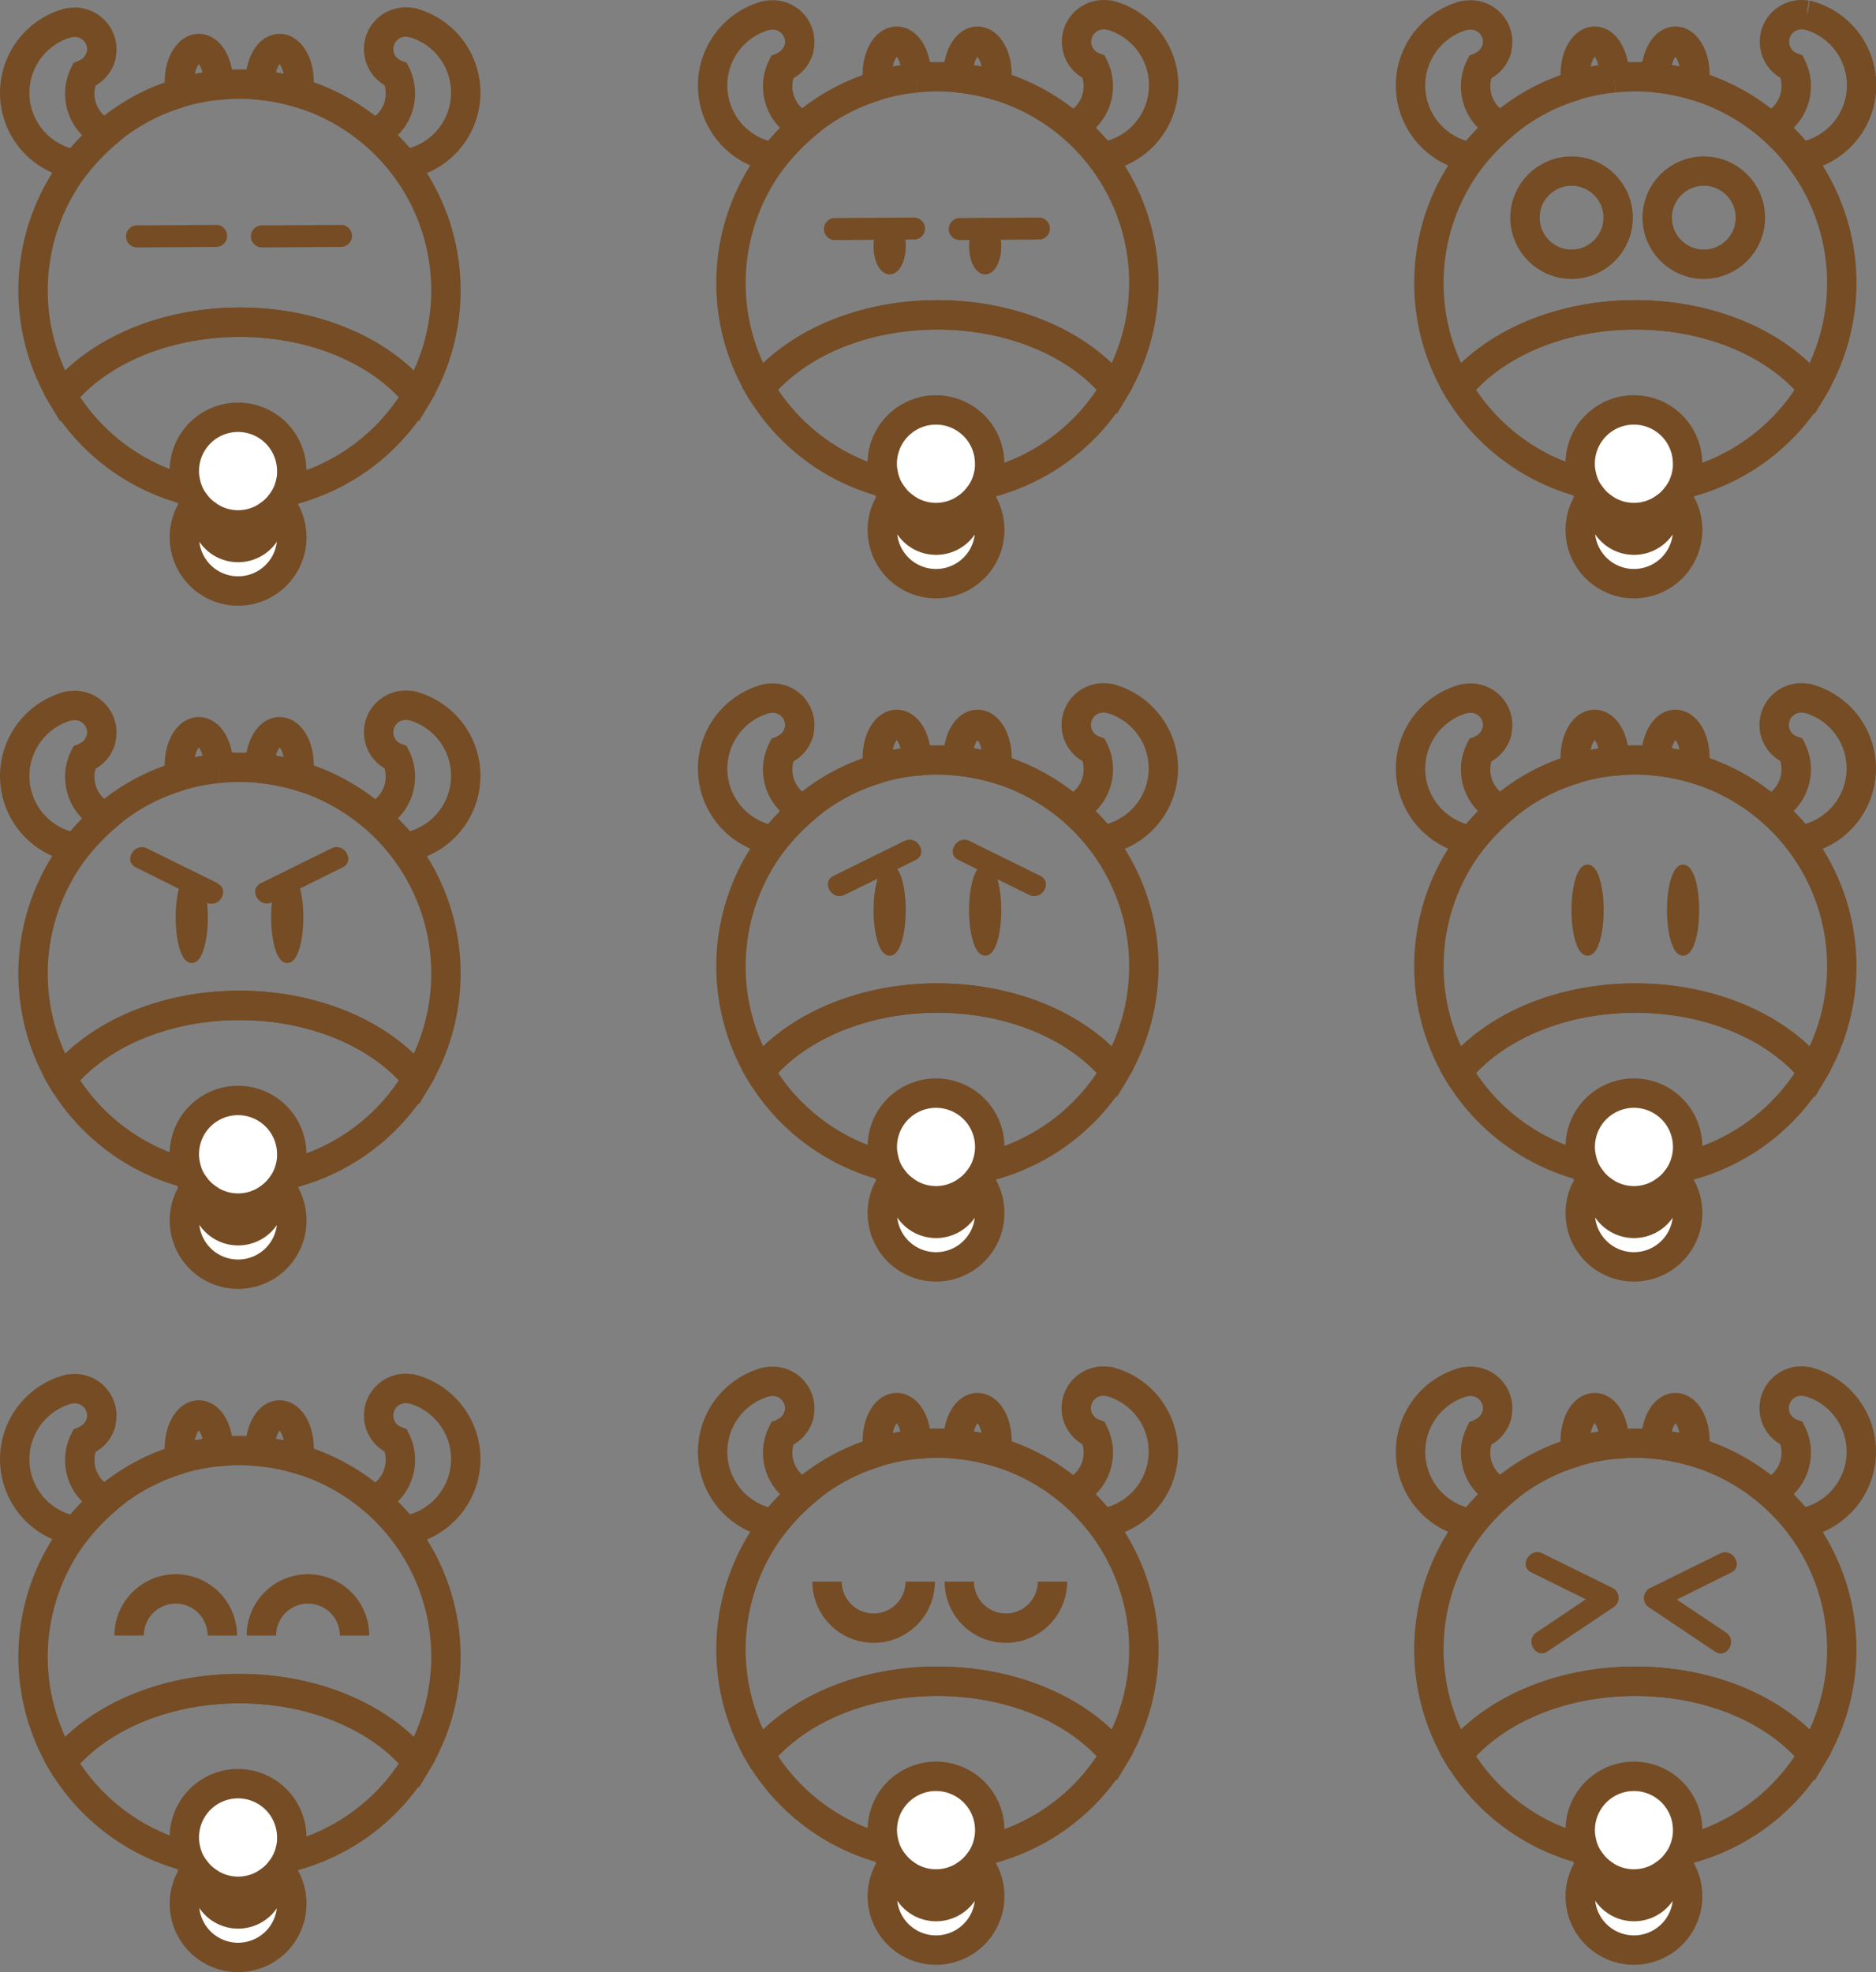 <svg id="Layer_1" data-name="Layer 1" xmlns="http://www.w3.org/2000/svg" viewBox="0 0 255.36 268.45"><rect x="0" y="0" width="255.36" height="268.45" fill="#808080" stroke="none"/><defs><style>.cls-1{fill:none;}.cls-1,.cls-2,.cls-3{stroke:#754c24;stroke-miterlimit:10;}.cls-1,.cls-3{stroke-width:4px;}.cls-2,.cls-4{fill:#754c24;}.cls-3{fill:#fff;}</style></defs><title>pattern</title><path class="cls-1" d="M242.06,122.74a27.54,27.54,0,0,1,2.89-.15A28.08,28.08,0,0,1,269.12,165c-4.88-6-13.88-10-24.17-10s-19.29,4-24.17,10a28.06,28.06,0,0,1,1.92-31.47,27,27,0,0,1,4-4.2A27.63,27.63,0,0,1,234,124.8h0c.41-.17.83-.33,1.26-.49s1.08-.38,1.63-.54" transform="translate(-22.35 -19.14)"/><path class="cls-1" d="M226.1,118.72a3.66,3.66,0,0,1-2.29,2.54" transform="translate(-22.35 -19.14)"/><path class="cls-1" d="M226.1,118.72a3.66,3.66,0,0,1-2.29,2.54" transform="translate(-22.35 -19.14)"/><path class="cls-1" d="M222.7,133.53a9.87,9.87,0,0,1-1.3-19.21,1.89,1.89,0,0,1,.34-.09l.14,0a3.49,3.49,0,0,1,.65-.06,3.68,3.68,0,0,1,3.68,3.68,3.82,3.82,0,0,1-.11.9,3.66,3.66,0,0,1-2.29,2.54,5.84,5.84,0,0,0-.6,2.6,6,6,0,0,0,3.5,5.47A31.62,31.62,0,0,0,222.7,133.53Z" transform="translate(-22.35 -19.14)"/><path class="cls-1" d="M263.35,129.33a6,6,0,0,0,3.5-5.47,5.84,5.84,0,0,0-.6-2.6,3.66,3.66,0,0,1-2.29-2.54,3.82,3.82,0,0,1-.11-.9,3.68,3.68,0,0,1,3.68-3.68,3.49,3.49,0,0,1,.65.06l.14,0a1.89,1.89,0,0,1,.34.09,9.87,9.87,0,0,1-1.3,19.21A31.62,31.62,0,0,0,263.35,129.33Z" transform="translate(-22.35 -19.14)"/><path class="cls-1" d="M242.07,122.29c0,.15,0,.3,0,.45a27.31,27.31,0,0,0-5.15,1,6.91,6.91,0,0,1-.15-1.47c0-2.49,1.19-4.52,2.65-4.52S242.07,119.8,242.07,122.29Z" transform="translate(-22.35 -19.14)"/><path class="cls-1" d="M247.76,122.29c0,.15,0,.3,0,.45a27.31,27.31,0,0,1,5.15,1,6.91,6.91,0,0,0,.15-1.47c0-2.49-1.19-4.52-2.65-4.52S247.76,119.8,247.76,122.29Z" transform="translate(-22.35 -19.14)"/><ellipse class="cls-2" cx="216.1" cy="123.89" rx="1.69" ry="5.71"/><ellipse class="cls-2" cx="229.1" cy="123.89" rx="1.69" ry="5.71"/><path class="cls-1" d="M269.12,165a28.09,28.09,0,0,1-48.34,0c4.88-6,13.88-10,24.17-10S264.24,159,269.12,165Z" transform="translate(-22.35 -19.14)"/><path class="cls-3" d="M252.07,175.28a6.76,6.76,0,0,1-.19,1.64,7.1,7.1,0,0,1-1.37,2.86,6.45,6.45,0,0,1-1.37,1.34,7.26,7.26,0,0,1-8.76,0,6.45,6.45,0,0,1-1.37-1.34,7,7,0,0,1-1.39-3h0a7,7,0,0,1-.17-1.53,7.31,7.31,0,1,1,14.62,0Z" transform="translate(-22.35 -19.14)"/><path class="cls-3" d="M252.07,184.28a7.31,7.31,0,0,1-14.62,0,7.22,7.22,0,0,1,1.56-4.5,6.45,6.45,0,0,0,1.37,1.34.86.86,0,0,0,0,.16,4.39,4.39,0,0,0,8.78,0,.86.86,0,0,0,0-.16,6.45,6.45,0,0,0,1.37-1.34A7.22,7.22,0,0,1,252.07,184.28Z" transform="translate(-22.35 -19.14)"/><path class="cls-1" d="M242.06,29.74a27.54,27.54,0,0,1,2.89-.15A28.08,28.08,0,0,1,269.12,72c-4.88-6-13.88-10-24.17-10s-19.29,4-24.17,10a28.06,28.06,0,0,1,1.92-31.47,27,27,0,0,1,4-4.2A27.63,27.63,0,0,1,234,31.8h0c.41-.17.83-.33,1.26-.49s1.08-.38,1.63-.54" transform="translate(-22.35 -19.14)"/><path class="cls-1" d="M226.1,25.72a3.66,3.66,0,0,1-2.29,2.54" transform="translate(-22.35 -19.14)"/><path class="cls-1" d="M226.1,25.72a3.66,3.66,0,0,1-2.29,2.54" transform="translate(-22.35 -19.14)"/><path class="cls-1" d="M222.7,40.53a9.87,9.87,0,0,1-1.3-19.21,1.89,1.89,0,0,1,.34-.09l.14,0a3.49,3.49,0,0,1,.65-.06,3.68,3.68,0,0,1,3.68,3.68,3.82,3.82,0,0,1-.11.9,3.66,3.66,0,0,1-2.29,2.54,5.84,5.84,0,0,0-.6,2.6,6,6,0,0,0,3.5,5.47A31.62,31.62,0,0,0,222.7,40.53Z" transform="translate(-22.35 -19.14)"/><path class="cls-1" d="M263.35,36.33a6,6,0,0,0,3.5-5.47,5.84,5.84,0,0,0-.6-2.6A3.66,3.66,0,0,1,264,25.72a3.82,3.82,0,0,1-.11-.9,3.68,3.68,0,0,1,3.68-3.68,3.49,3.49,0,0,1,.65.06l.14,0a1.89,1.89,0,0,1,.34.09,9.87,9.87,0,0,1-1.3,19.21A31.62,31.62,0,0,0,263.35,36.33Z" transform="translate(-22.35 -19.14)"/><path class="cls-1" d="M242.07,29.29c0,.15,0,.3,0,.45a27.31,27.31,0,0,0-5.15,1,6.91,6.91,0,0,1-.15-1.47c0-2.49,1.19-4.52,2.65-4.52S242.07,26.8,242.07,29.29Z" transform="translate(-22.35 -19.14)"/><path class="cls-1" d="M247.76,29.29c0,.15,0,.3,0,.45a27.31,27.31,0,0,1,5.15,1,6.91,6.91,0,0,0,.15-1.47c0-2.49-1.19-4.52-2.65-4.52S247.76,26.8,247.76,29.29Z" transform="translate(-22.35 -19.14)"/><path class="cls-1" d="M269.12,72a28.09,28.09,0,0,1-48.34,0c4.88-6,13.88-10,24.17-10S264.24,66,269.12,72Z" transform="translate(-22.35 -19.14)"/><path class="cls-3" d="M252.07,82.28a6.76,6.76,0,0,1-.19,1.64,7.1,7.1,0,0,1-1.37,2.86,6.45,6.45,0,0,1-1.37,1.34,7.26,7.26,0,0,1-8.76,0A6.45,6.45,0,0,1,239,86.78a7,7,0,0,1-1.39-3h0a7,7,0,0,1-.17-1.53,7.31,7.31,0,1,1,14.62,0Z" transform="translate(-22.35 -19.14)"/><path class="cls-3" d="M252.07,91.28a7.31,7.31,0,1,1-14.62,0,7.22,7.22,0,0,1,1.56-4.5,6.45,6.45,0,0,0,1.37,1.34.86.86,0,0,0,0,.16,4.39,4.39,0,0,0,8.78,0,.86.86,0,0,0,0-.16,6.45,6.45,0,0,0,1.37-1.34A7.22,7.22,0,0,1,252.07,91.28Z" transform="translate(-22.35 -19.14)"/><circle class="cls-1" cx="213.92" cy="29.63" r="6.34"/><circle class="cls-1" cx="231.92" cy="29.63" r="6.34"/><path class="cls-1" d="M52.06,216.74a27.54,27.54,0,0,1,2.89-.15A28.08,28.08,0,0,1,79.12,259c-4.88-6-13.88-10-24.17-10s-19.29,4-24.17,10a28.06,28.06,0,0,1,1.92-31.47,27,27,0,0,1,4-4.2A27.63,27.63,0,0,1,44,218.8h0c.41-.17.83-.33,1.26-.49s1.08-.38,1.63-.54" transform="translate(-22.35 -19.14)"/><path class="cls-1" d="M36.1,212.72a3.66,3.66,0,0,1-2.29,2.54" transform="translate(-22.35 -19.14)"/><path class="cls-1" d="M36.1,212.72a3.66,3.66,0,0,1-2.29,2.54" transform="translate(-22.35 -19.14)"/><path class="cls-1" d="M32.7,227.53a9.87,9.87,0,0,1-1.3-19.21,1.89,1.89,0,0,1,.34-.09l.14,0a3.49,3.49,0,0,1,.65-.06,3.68,3.68,0,0,1,3.68,3.68,3.82,3.82,0,0,1-.11.9,3.66,3.66,0,0,1-2.29,2.54,5.84,5.84,0,0,0-.6,2.6,6,6,0,0,0,3.5,5.47A31.62,31.62,0,0,0,32.7,227.53Z" transform="translate(-22.35 -19.14)"/><path class="cls-1" d="M73.35,223.33a6,6,0,0,0,3.5-5.47,5.84,5.84,0,0,0-.6-2.6A3.66,3.66,0,0,1,74,212.72a3.82,3.82,0,0,1-.11-.9,3.68,3.68,0,0,1,3.68-3.68,3.49,3.49,0,0,1,.65.06l.14,0a1.89,1.89,0,0,1,.34.09,9.87,9.87,0,0,1-1.3,19.21A31.62,31.62,0,0,0,73.35,223.33Z" transform="translate(-22.35 -19.14)"/><path class="cls-1" d="M52.07,216.29c0,.15,0,.3,0,.45a27.31,27.31,0,0,0-5.15,1,6.91,6.91,0,0,1-.15-1.47c0-2.49,1.19-4.52,2.65-4.52S52.07,213.8,52.07,216.29Z" transform="translate(-22.35 -19.14)"/><path class="cls-1" d="M57.76,216.29c0,.15,0,.3,0,.45a27.31,27.31,0,0,1,5.15,1,6.91,6.91,0,0,0,.15-1.47c0-2.49-1.19-4.52-2.65-4.52S57.76,213.8,57.76,216.29Z" transform="translate(-22.35 -19.14)"/><path class="cls-1" d="M79.12,259a28.09,28.09,0,0,1-48.34,0c4.88-6,13.88-10,24.17-10S74.24,253,79.12,259Z" transform="translate(-22.35 -19.14)"/><path class="cls-3" d="M62.07,269.28a6.76,6.76,0,0,1-.19,1.64,7.1,7.1,0,0,1-1.37,2.86,6.45,6.45,0,0,1-1.37,1.34,7.26,7.26,0,0,1-8.76,0A6.45,6.45,0,0,1,49,273.78a7,7,0,0,1-1.39-3h0a7,7,0,0,1-.17-1.53,7.31,7.31,0,1,1,14.62,0Z" transform="translate(-22.35 -19.14)"/><path class="cls-3" d="M62.07,278.28a7.31,7.31,0,0,1-14.62,0,7.22,7.22,0,0,1,1.56-4.5,6.45,6.45,0,0,0,1.37,1.34.86.86,0,0,0,0,.16,4.39,4.39,0,0,0,8.78,0,.86.86,0,0,0,0-.16,6.45,6.45,0,0,0,1.37-1.34A7.22,7.22,0,0,1,62.07,278.28Z" transform="translate(-22.35 -19.14)"/><path class="cls-1" d="M39.93,235.77" transform="translate(-22.35 -19.14)"/><path class="cls-1" d="M39.93,241.77a6.34,6.34,0,1,1,12.68,0" transform="translate(-22.35 -19.14)"/><path class="cls-1" d="M57.93,241.77" transform="translate(-22.35 -19.14)"/><path class="cls-1" d="M57.93,241.77a6.34,6.34,0,1,1,12.68,0" transform="translate(-22.35 -19.14)"/><path class="cls-1" d="M147.06,215.74a27.54,27.54,0,0,1,2.89-.15A28.08,28.08,0,0,1,174.12,258c-4.88-6-13.88-10-24.17-10s-19.29,4-24.17,10a28.06,28.06,0,0,1,1.92-31.47,27,27,0,0,1,4-4.2A27.63,27.63,0,0,1,139,217.8h0c.41-.17.83-.33,1.26-.49s1.08-.38,1.63-.54" transform="translate(-22.35 -19.14)"/><path class="cls-1" d="M131.1,211.72a3.66,3.66,0,0,1-2.29,2.54" transform="translate(-22.35 -19.14)"/><path class="cls-1" d="M131.1,211.72a3.66,3.66,0,0,1-2.29,2.54" transform="translate(-22.35 -19.14)"/><path class="cls-1" d="M127.7,226.53a9.87,9.87,0,0,1-1.3-19.21,1.89,1.89,0,0,1,.34-.09l.14,0a3.49,3.49,0,0,1,.65-.06,3.68,3.68,0,0,1,3.68,3.68,3.82,3.82,0,0,1-.11.9,3.66,3.66,0,0,1-2.29,2.54,5.84,5.84,0,0,0-.6,2.6,6,6,0,0,0,3.5,5.47A31.62,31.62,0,0,0,127.7,226.53Z" transform="translate(-22.35 -19.14)"/><path class="cls-1" d="M168.35,222.33a6,6,0,0,0,3.5-5.47,5.84,5.84,0,0,0-.6-2.6,3.66,3.66,0,0,1-2.29-2.54,3.82,3.82,0,0,1-.11-.9,3.68,3.68,0,0,1,3.68-3.68,3.49,3.49,0,0,1,.65.06l.14,0a1.89,1.89,0,0,1,.34.09,9.87,9.87,0,0,1-1.3,19.21A31.62,31.62,0,0,0,168.35,222.33Z" transform="translate(-22.35 -19.14)"/><path class="cls-1" d="M147.07,215.29c0,.15,0,.3,0,.45a27.31,27.31,0,0,0-5.15,1,6.91,6.91,0,0,1-.15-1.47c0-2.49,1.19-4.52,2.65-4.52S147.07,212.8,147.07,215.29Z" transform="translate(-22.35 -19.14)"/><path class="cls-1" d="M152.76,215.29c0,.15,0,.3,0,.45a27.31,27.31,0,0,1,5.15,1,6.91,6.91,0,0,0,.15-1.47c0-2.49-1.19-4.52-2.65-4.52S152.76,212.8,152.76,215.29Z" transform="translate(-22.35 -19.14)"/><path class="cls-1" d="M174.12,258a28.09,28.09,0,0,1-48.34,0c4.88-6,13.88-10,24.17-10S169.24,252,174.12,258Z" transform="translate(-22.35 -19.14)"/><path class="cls-3" d="M157.07,268.28a6.76,6.76,0,0,1-.19,1.64,7.1,7.1,0,0,1-1.37,2.86,6.45,6.45,0,0,1-1.37,1.34,7.26,7.26,0,0,1-8.76,0,6.45,6.45,0,0,1-1.37-1.34,7,7,0,0,1-1.39-3h0a7,7,0,0,1-.17-1.53,7.31,7.31,0,1,1,14.62,0Z" transform="translate(-22.35 -19.14)"/><path class="cls-3" d="M157.07,277.28a7.31,7.31,0,0,1-14.62,0,7.22,7.22,0,0,1,1.56-4.5,6.45,6.45,0,0,0,1.37,1.34.86.86,0,0,0,0,.16,4.39,4.39,0,0,0,8.78,0,.86.86,0,0,0,0-.16,6.45,6.45,0,0,0,1.37-1.34A7.22,7.22,0,0,1,157.07,277.28Z" transform="translate(-22.35 -19.14)"/><path class="cls-1" d="M134.93,234.77" transform="translate(-22.35 -19.14)"/><path class="cls-1" d="M134.93,234.43a6.34,6.34,0,0,0,12.68,0" transform="translate(-22.35 -19.14)"/><path class="cls-1" d="M152.93,240.77" transform="translate(-22.35 -19.14)"/><path class="cls-1" d="M152.93,234.43a6.34,6.34,0,0,0,12.68,0" transform="translate(-22.35 -19.14)"/><path class="cls-1" d="M242.06,215.74a27.54,27.54,0,0,1,2.89-.15A28.08,28.08,0,0,1,269.12,258c-4.88-6-13.88-10-24.17-10s-19.29,4-24.17,10a28.06,28.06,0,0,1,1.92-31.47,27,27,0,0,1,4-4.2A27.63,27.63,0,0,1,234,217.8h0c.41-.17.83-.33,1.26-.49s1.08-.38,1.63-.54" transform="translate(-22.35 -19.14)"/><path class="cls-1" d="M226.1,211.72a3.66,3.66,0,0,1-2.29,2.54" transform="translate(-22.35 -19.14)"/><path class="cls-1" d="M226.1,211.72a3.66,3.66,0,0,1-2.29,2.54" transform="translate(-22.35 -19.14)"/><path class="cls-1" d="M222.7,226.53a9.87,9.87,0,0,1-1.3-19.21,1.89,1.89,0,0,1,.34-.09l.14,0a3.49,3.49,0,0,1,.65-.06,3.68,3.68,0,0,1,3.68,3.68,3.82,3.82,0,0,1-.11.9,3.66,3.66,0,0,1-2.29,2.54,5.84,5.84,0,0,0-.6,2.6,6,6,0,0,0,3.5,5.47A31.62,31.62,0,0,0,222.7,226.53Z" transform="translate(-22.35 -19.14)"/><path class="cls-1" d="M263.35,222.33a6,6,0,0,0,3.5-5.47,5.84,5.84,0,0,0-.6-2.6,3.66,3.66,0,0,1-2.29-2.54,3.82,3.82,0,0,1-.11-.9,3.68,3.68,0,0,1,3.68-3.68,3.49,3.49,0,0,1,.65.06l.14,0a1.89,1.89,0,0,1,.34.09,9.87,9.87,0,0,1-1.3,19.21A31.62,31.62,0,0,0,263.35,222.33Z" transform="translate(-22.35 -19.14)"/><path class="cls-1" d="M242.07,215.29c0,.15,0,.3,0,.45a27.31,27.31,0,0,0-5.15,1,6.91,6.91,0,0,1-.15-1.47c0-2.49,1.19-4.52,2.65-4.52S242.07,212.8,242.07,215.29Z" transform="translate(-22.35 -19.14)"/><path class="cls-1" d="M247.76,215.29c0,.15,0,.3,0,.45a27.31,27.31,0,0,1,5.15,1,6.91,6.91,0,0,0,.15-1.47c0-2.49-1.19-4.52-2.65-4.52S247.76,212.8,247.76,215.29Z" transform="translate(-22.35 -19.14)"/><path class="cls-1" d="M269.12,258a28.09,28.09,0,0,1-48.34,0c4.88-6,13.88-10,24.17-10S264.24,252,269.12,258Z" transform="translate(-22.35 -19.14)"/><path class="cls-3" d="M252.07,268.28a6.76,6.76,0,0,1-.19,1.64,7.1,7.1,0,0,1-1.37,2.86,6.45,6.45,0,0,1-1.37,1.34,7.26,7.26,0,0,1-8.76,0,6.45,6.45,0,0,1-1.37-1.34,7,7,0,0,1-1.39-3h0a7,7,0,0,1-.17-1.53,7.31,7.31,0,1,1,14.62,0Z" transform="translate(-22.35 -19.14)"/><path class="cls-3" d="M252.07,277.28a7.31,7.31,0,0,1-14.62,0,7.22,7.22,0,0,1,1.56-4.5,6.45,6.45,0,0,0,1.37,1.34.86.86,0,0,0,0,.16,4.39,4.39,0,0,0,8.78,0,.86.86,0,0,0,0-.16,6.45,6.45,0,0,0,1.37-1.34A7.22,7.22,0,0,1,252.07,277.28Z" transform="translate(-22.35 -19.14)"/><path class="cls-1" d="M229.93,234.77" transform="translate(-22.35 -19.14)"/><path class="cls-4" d="M233,243.94l8.95-6a1.52,1.52,0,0,0,0-2.59l-9.65-4.76c-1.73-.85-3.25,1.74-1.51,2.59l9.65,4.76v-2.59l-8.95,6c-1.6,1.07-.1,3.67,1.51,2.59Z" transform="translate(-22.35 -19.14)"/><path class="cls-4" d="M257.27,241.35l-8.95-6V238L258,233.2c1.73-.85.21-3.44-1.51-2.59l-9.65,4.76a1.52,1.52,0,0,0,0,2.59l8.95,6c1.61,1.08,3.11-1.52,1.51-2.59Z" transform="translate(-22.35 -19.14)"/><path class="cls-1" d="M52.06,123.74a27.54,27.54,0,0,1,2.89-.15A28.08,28.08,0,0,1,79.12,166c-4.88-6-13.88-10-24.17-10s-19.29,4-24.17,10a28.06,28.06,0,0,1,1.92-31.47,27,27,0,0,1,4-4.2A27.63,27.63,0,0,1,44,125.8h0c.41-.17.83-.33,1.26-.49s1.08-.38,1.63-.54" transform="translate(-22.35 -19.14)"/><path class="cls-1" d="M36.1,119.72a3.66,3.66,0,0,1-2.29,2.54" transform="translate(-22.35 -19.14)"/><path class="cls-1" d="M36.1,119.72a3.66,3.66,0,0,1-2.29,2.54" transform="translate(-22.35 -19.14)"/><path class="cls-1" d="M32.7,134.53a9.87,9.87,0,0,1-1.3-19.21,1.89,1.89,0,0,1,.34-.09l.14,0a3.49,3.49,0,0,1,.65-.06,3.68,3.68,0,0,1,3.68,3.68,3.82,3.82,0,0,1-.11.9,3.66,3.66,0,0,1-2.29,2.54,5.84,5.84,0,0,0-.6,2.6,6,6,0,0,0,3.5,5.47A31.62,31.62,0,0,0,32.7,134.53Z" transform="translate(-22.35 -19.14)"/><path class="cls-1" d="M73.35,130.33a6,6,0,0,0,3.5-5.47,5.84,5.84,0,0,0-.6-2.6A3.66,3.66,0,0,1,74,119.72a3.82,3.82,0,0,1-.11-.9,3.68,3.68,0,0,1,3.68-3.68,3.49,3.49,0,0,1,.65.06l.14,0a1.89,1.89,0,0,1,.34.09,9.87,9.87,0,0,1-1.3,19.21A31.62,31.62,0,0,0,73.35,130.33Z" transform="translate(-22.35 -19.14)"/><path class="cls-1" d="M52.07,123.29c0,.15,0,.3,0,.45a27.31,27.31,0,0,0-5.15,1,6.91,6.91,0,0,1-.15-1.47c0-2.49,1.19-4.52,2.65-4.52S52.07,120.8,52.07,123.29Z" transform="translate(-22.35 -19.14)"/><path class="cls-1" d="M57.76,123.29c0,.15,0,.3,0,.45a27.31,27.31,0,0,1,5.15,1,6.91,6.91,0,0,0,.15-1.47c0-2.49-1.19-4.52-2.65-4.52S57.76,120.8,57.76,123.29Z" transform="translate(-22.35 -19.14)"/><ellipse class="cls-2" cx="26.1" cy="124.89" rx="1.69" ry="5.71"/><ellipse class="cls-2" cx="39.1" cy="124.89" rx="1.69" ry="5.71"/><path class="cls-1" d="M79.12,166a28.09,28.09,0,0,1-48.34,0c4.88-6,13.88-10,24.17-10S74.24,160,79.12,166Z" transform="translate(-22.35 -19.14)"/><path class="cls-3" d="M62.07,176.28a6.76,6.76,0,0,1-.19,1.64,7.1,7.1,0,0,1-1.37,2.86,6.45,6.45,0,0,1-1.37,1.34,7.26,7.26,0,0,1-8.76,0A6.45,6.45,0,0,1,49,180.78a7,7,0,0,1-1.39-3h0a7,7,0,0,1-.17-1.53,7.31,7.31,0,1,1,14.62,0Z" transform="translate(-22.35 -19.14)"/><path class="cls-3" d="M62.07,185.28a7.31,7.31,0,0,1-14.62,0,7.22,7.22,0,0,1,1.56-4.5,6.45,6.45,0,0,0,1.37,1.34.86.86,0,0,0,0,.16,4.39,4.39,0,0,0,8.78,0,.86.86,0,0,0,0-.16,6.45,6.45,0,0,0,1.37-1.34A7.22,7.22,0,0,1,62.07,185.28Z" transform="translate(-22.35 -19.14)"/><path class="cls-4" d="M52,139.38l-9.65-4.76c-1.73-.85-3.25,1.74-1.51,2.59L50.45,142c1.73.85,3.25-1.74,1.51-2.59Z" transform="translate(-22.35 -19.14)"/><path class="cls-4" d="M59.32,142,69,137.2c1.73-.85.21-3.44-1.51-2.59l-9.65,4.76c-1.73.85-.21,3.44,1.51,2.59Z" transform="translate(-22.35 -19.14)"/><path class="cls-1" d="M147.06,122.74a27.54,27.54,0,0,1,2.89-.15A28.08,28.08,0,0,1,174.12,165c-4.88-6-13.88-10-24.17-10s-19.29,4-24.17,10a28.06,28.06,0,0,1,1.92-31.47,27,27,0,0,1,4-4.2A27.63,27.63,0,0,1,139,124.8h0c.41-.17.83-.33,1.26-.49s1.08-.38,1.63-.54" transform="translate(-22.35 -19.14)"/><path class="cls-1" d="M131.1,118.72a3.66,3.66,0,0,1-2.29,2.54" transform="translate(-22.35 -19.14)"/><path class="cls-1" d="M131.1,118.72a3.66,3.66,0,0,1-2.29,2.54" transform="translate(-22.35 -19.14)"/><path class="cls-1" d="M127.7,133.53a9.87,9.87,0,0,1-1.3-19.21,1.89,1.89,0,0,1,.34-.09l.14,0a3.49,3.49,0,0,1,.65-.06,3.68,3.68,0,0,1,3.68,3.68,3.82,3.82,0,0,1-.11.9,3.66,3.66,0,0,1-2.29,2.54,5.84,5.84,0,0,0-.6,2.6,6,6,0,0,0,3.5,5.47A31.62,31.62,0,0,0,127.7,133.53Z" transform="translate(-22.35 -19.14)"/><path class="cls-1" d="M168.35,129.33a6,6,0,0,0,3.5-5.47,5.84,5.84,0,0,0-.6-2.6,3.66,3.66,0,0,1-2.29-2.54,3.82,3.82,0,0,1-.11-.9,3.68,3.68,0,0,1,3.68-3.68,3.49,3.49,0,0,1,.65.06l.14,0a1.89,1.89,0,0,1,.34.09,9.87,9.87,0,0,1-1.3,19.21A31.62,31.62,0,0,0,168.35,129.33Z" transform="translate(-22.35 -19.14)"/><path class="cls-1" d="M147.07,122.29c0,.15,0,.3,0,.45a27.31,27.31,0,0,0-5.15,1,6.91,6.91,0,0,1-.15-1.47c0-2.49,1.19-4.52,2.65-4.52S147.07,119.8,147.07,122.29Z" transform="translate(-22.35 -19.14)"/><path class="cls-1" d="M152.76,122.29c0,.15,0,.3,0,.45a27.31,27.31,0,0,1,5.15,1,6.91,6.91,0,0,0,.15-1.47c0-2.49-1.19-4.52-2.65-4.52S152.76,119.8,152.76,122.29Z" transform="translate(-22.35 -19.14)"/><ellipse class="cls-2" cx="121.1" cy="123.89" rx="1.69" ry="5.71"/><ellipse class="cls-2" cx="134.1" cy="123.89" rx="1.69" ry="5.71"/><path class="cls-1" d="M174.12,165a28.09,28.09,0,0,1-48.34,0c4.88-6,13.88-10,24.17-10S169.24,159,174.12,165Z" transform="translate(-22.35 -19.14)"/><path class="cls-3" d="M157.07,175.28a6.76,6.76,0,0,1-.19,1.64,7.1,7.1,0,0,1-1.37,2.86,6.45,6.45,0,0,1-1.37,1.34,7.26,7.26,0,0,1-8.76,0,6.45,6.45,0,0,1-1.37-1.34,7,7,0,0,1-1.39-3h0a7,7,0,0,1-.17-1.53,7.31,7.31,0,1,1,14.62,0Z" transform="translate(-22.35 -19.14)"/><path class="cls-3" d="M157.07,184.28a7.31,7.31,0,0,1-14.62,0,7.22,7.22,0,0,1,1.56-4.5,6.45,6.45,0,0,0,1.37,1.34.86.86,0,0,0,0,.16,4.39,4.39,0,0,0,8.78,0,.86.86,0,0,0,0-.16,6.45,6.45,0,0,0,1.37-1.34A7.22,7.22,0,0,1,157.07,184.28Z" transform="translate(-22.35 -19.14)"/><path class="cls-4" d="M145.45,133.61l-9.65,4.76c-1.73.85-.21,3.44,1.51,2.59L147,136.2c1.73-.85.21-3.44-1.51-2.59Z" transform="translate(-22.35 -19.14)"/><path class="cls-4" d="M152.8,136.2l9.65,4.76c1.73.85,3.25-1.74,1.51-2.59l-9.65-4.76c-1.73-.85-3.25,1.74-1.51,2.59Z" transform="translate(-22.35 -19.14)"/><path class="cls-1" d="M52.06,30.74A27.54,27.54,0,0,1,55,30.59,28.08,28.08,0,0,1,79.12,73C74.24,67,65.24,63,55,63S35.66,67,30.78,73A28.06,28.06,0,0,1,32.7,41.53a27,27,0,0,1,4-4.2A27.63,27.63,0,0,1,44,32.8h0c.41-.17.83-.33,1.26-.49s1.08-.38,1.63-.54" transform="translate(-22.35 -19.14)"/><path class="cls-1" d="M36.1,26.72a3.66,3.66,0,0,1-2.29,2.54" transform="translate(-22.35 -19.14)"/><path class="cls-1" d="M36.1,26.72a3.66,3.66,0,0,1-2.29,2.54" transform="translate(-22.35 -19.14)"/><path class="cls-1" d="M32.7,41.53a9.87,9.87,0,0,1-1.3-19.21,1.89,1.89,0,0,1,.34-.09l.14,0a3.49,3.49,0,0,1,.65-.06,3.68,3.68,0,0,1,3.68,3.68,3.82,3.82,0,0,1-.11.9,3.66,3.66,0,0,1-2.29,2.54,5.84,5.84,0,0,0-.6,2.6,6,6,0,0,0,3.5,5.47A31.62,31.62,0,0,0,32.7,41.53Z" transform="translate(-22.35 -19.14)"/><path class="cls-1" d="M73.35,37.33a6,6,0,0,0,3.5-5.47,5.84,5.84,0,0,0-.6-2.6A3.66,3.66,0,0,1,74,26.72a3.82,3.82,0,0,1-.11-.9,3.68,3.68,0,0,1,3.68-3.68,3.49,3.49,0,0,1,.65.06l.14,0a1.89,1.89,0,0,1,.34.09,9.87,9.87,0,0,1-1.3,19.21A31.62,31.62,0,0,0,73.35,37.33Z" transform="translate(-22.35 -19.14)"/><path class="cls-1" d="M52.07,30.29c0,.15,0,.3,0,.45a27.31,27.31,0,0,0-5.15,1,6.91,6.91,0,0,1-.15-1.47c0-2.49,1.19-4.52,2.65-4.52S52.07,27.8,52.07,30.29Z" transform="translate(-22.35 -19.14)"/><path class="cls-1" d="M57.76,30.29c0,.15,0,.3,0,.45a27.31,27.31,0,0,1,5.15,1,6.91,6.91,0,0,0,.15-1.47c0-2.49-1.19-4.52-2.65-4.52S57.76,27.8,57.76,30.29Z" transform="translate(-22.35 -19.14)"/><path class="cls-1" d="M79.12,73a28.09,28.09,0,0,1-48.34,0C35.66,67,44.66,63,55,63S74.24,67,79.12,73Z" transform="translate(-22.35 -19.14)"/><path class="cls-3" d="M62.07,83.28a6.76,6.76,0,0,1-.19,1.64,7.1,7.1,0,0,1-1.37,2.86,6.45,6.45,0,0,1-1.37,1.34,7.26,7.26,0,0,1-8.76,0A6.45,6.45,0,0,1,49,87.78a7,7,0,0,1-1.39-3h0a7,7,0,0,1-.17-1.53,7.31,7.31,0,1,1,14.62,0Z" transform="translate(-22.35 -19.14)"/><path class="cls-3" d="M62.07,92.28a7.31,7.31,0,1,1-14.62,0A7.22,7.22,0,0,1,49,87.78a6.45,6.45,0,0,0,1.37,1.34.86.86,0,0,0,0,.16,4.39,4.39,0,1,0,8.78,0,.86.86,0,0,0,0-.16,6.45,6.45,0,0,0,1.37-1.34A7.22,7.22,0,0,1,62.07,92.28Z" transform="translate(-22.35 -19.14)"/><path class="cls-4" d="M51.77,49.76,41,49.82a1.5,1.5,0,0,0,0,3l10.76-.07a1.5,1.5,0,0,0,0-3Z" transform="translate(-22.35 -19.14)"/><path class="cls-4" d="M68.77,49.76,58,49.82a1.5,1.5,0,0,0,0,3l10.76-.07a1.5,1.5,0,0,0,0-3Z" transform="translate(-22.35 -19.14)"/><path class="cls-1" d="M147.06,29.74a27.54,27.54,0,0,1,2.89-.15A28.08,28.08,0,0,1,174.12,72c-4.88-6-13.88-10-24.17-10s-19.29,4-24.17,10a28.06,28.06,0,0,1,1.92-31.47,27,27,0,0,1,4-4.2A27.63,27.63,0,0,1,139,31.8h0c.41-.17.83-.33,1.26-.49s1.08-.38,1.63-.54" transform="translate(-22.35 -19.14)"/><path class="cls-1" d="M131.1,25.72a3.66,3.66,0,0,1-2.29,2.54" transform="translate(-22.35 -19.14)"/><path class="cls-1" d="M131.1,25.72a3.66,3.66,0,0,1-2.29,2.54" transform="translate(-22.35 -19.14)"/><path class="cls-1" d="M127.7,40.53a9.87,9.87,0,0,1-1.3-19.21,1.89,1.89,0,0,1,.34-.09l.14,0a3.49,3.49,0,0,1,.65-.06,3.68,3.68,0,0,1,3.68,3.68,3.82,3.82,0,0,1-.11.9,3.66,3.66,0,0,1-2.29,2.54,5.84,5.84,0,0,0-.6,2.6,6,6,0,0,0,3.5,5.47A31.62,31.62,0,0,0,127.7,40.53Z" transform="translate(-22.35 -19.14)"/><path class="cls-1" d="M168.35,36.33a6,6,0,0,0,3.5-5.47,5.84,5.84,0,0,0-.6-2.6A3.66,3.66,0,0,1,169,25.72a3.82,3.82,0,0,1-.11-.9,3.68,3.68,0,0,1,3.68-3.68,3.49,3.49,0,0,1,.65.06l.14,0a1.89,1.89,0,0,1,.34.09,9.87,9.87,0,0,1-1.3,19.21A31.62,31.62,0,0,0,168.35,36.33Z" transform="translate(-22.35 -19.14)"/><path class="cls-1" d="M147.07,29.29c0,.15,0,.3,0,.45a27.31,27.31,0,0,0-5.15,1,6.91,6.91,0,0,1-.15-1.47c0-2.49,1.19-4.52,2.65-4.52S147.07,26.8,147.07,29.29Z" transform="translate(-22.35 -19.14)"/><path class="cls-1" d="M152.76,29.29c0,.15,0,.3,0,.45a27.31,27.31,0,0,1,5.15,1,6.91,6.91,0,0,0,.15-1.47c0-2.49-1.19-4.52-2.65-4.52S152.76,26.8,152.76,29.29Z" transform="translate(-22.35 -19.14)"/><path class="cls-1" d="M174.12,72a28.09,28.09,0,0,1-48.34,0c4.88-6,13.88-10,24.17-10S169.24,66,174.12,72Z" transform="translate(-22.35 -19.14)"/><path class="cls-3" d="M157.07,82.28a6.76,6.76,0,0,1-.19,1.64,7.1,7.1,0,0,1-1.37,2.86,6.45,6.45,0,0,1-1.37,1.34,7.26,7.26,0,0,1-8.76,0A6.45,6.45,0,0,1,144,86.78a7,7,0,0,1-1.39-3h0a7,7,0,0,1-.17-1.53,7.31,7.31,0,1,1,14.62,0Z" transform="translate(-22.35 -19.14)"/><path class="cls-3" d="M157.07,91.28a7.31,7.31,0,1,1-14.62,0,7.22,7.22,0,0,1,1.56-4.5,6.45,6.45,0,0,0,1.37,1.34.86.86,0,0,0,0,.16,4.39,4.39,0,0,0,8.78,0,.86.86,0,0,0,0-.16,6.45,6.45,0,0,0,1.37-1.34A7.22,7.22,0,0,1,157.07,91.28Z" transform="translate(-22.35 -19.14)"/><path class="cls-4" d="M146.77,48.76,136,48.82a1.5,1.5,0,0,0,0,3l10.76-.07a1.5,1.5,0,0,0,0-3Z" transform="translate(-22.35 -19.14)"/><path class="cls-4" d="M163.77,48.76,153,48.82a1.5,1.5,0,0,0,0,3l10.76-.07a1.5,1.5,0,0,0,0-3Z" transform="translate(-22.35 -19.14)"/><ellipse class="cls-2" cx="121.1" cy="33.52" rx="1.69" ry="3.33"/><ellipse class="cls-2" cx="134.1" cy="33.52" rx="1.69" ry="3.33"/></svg>
